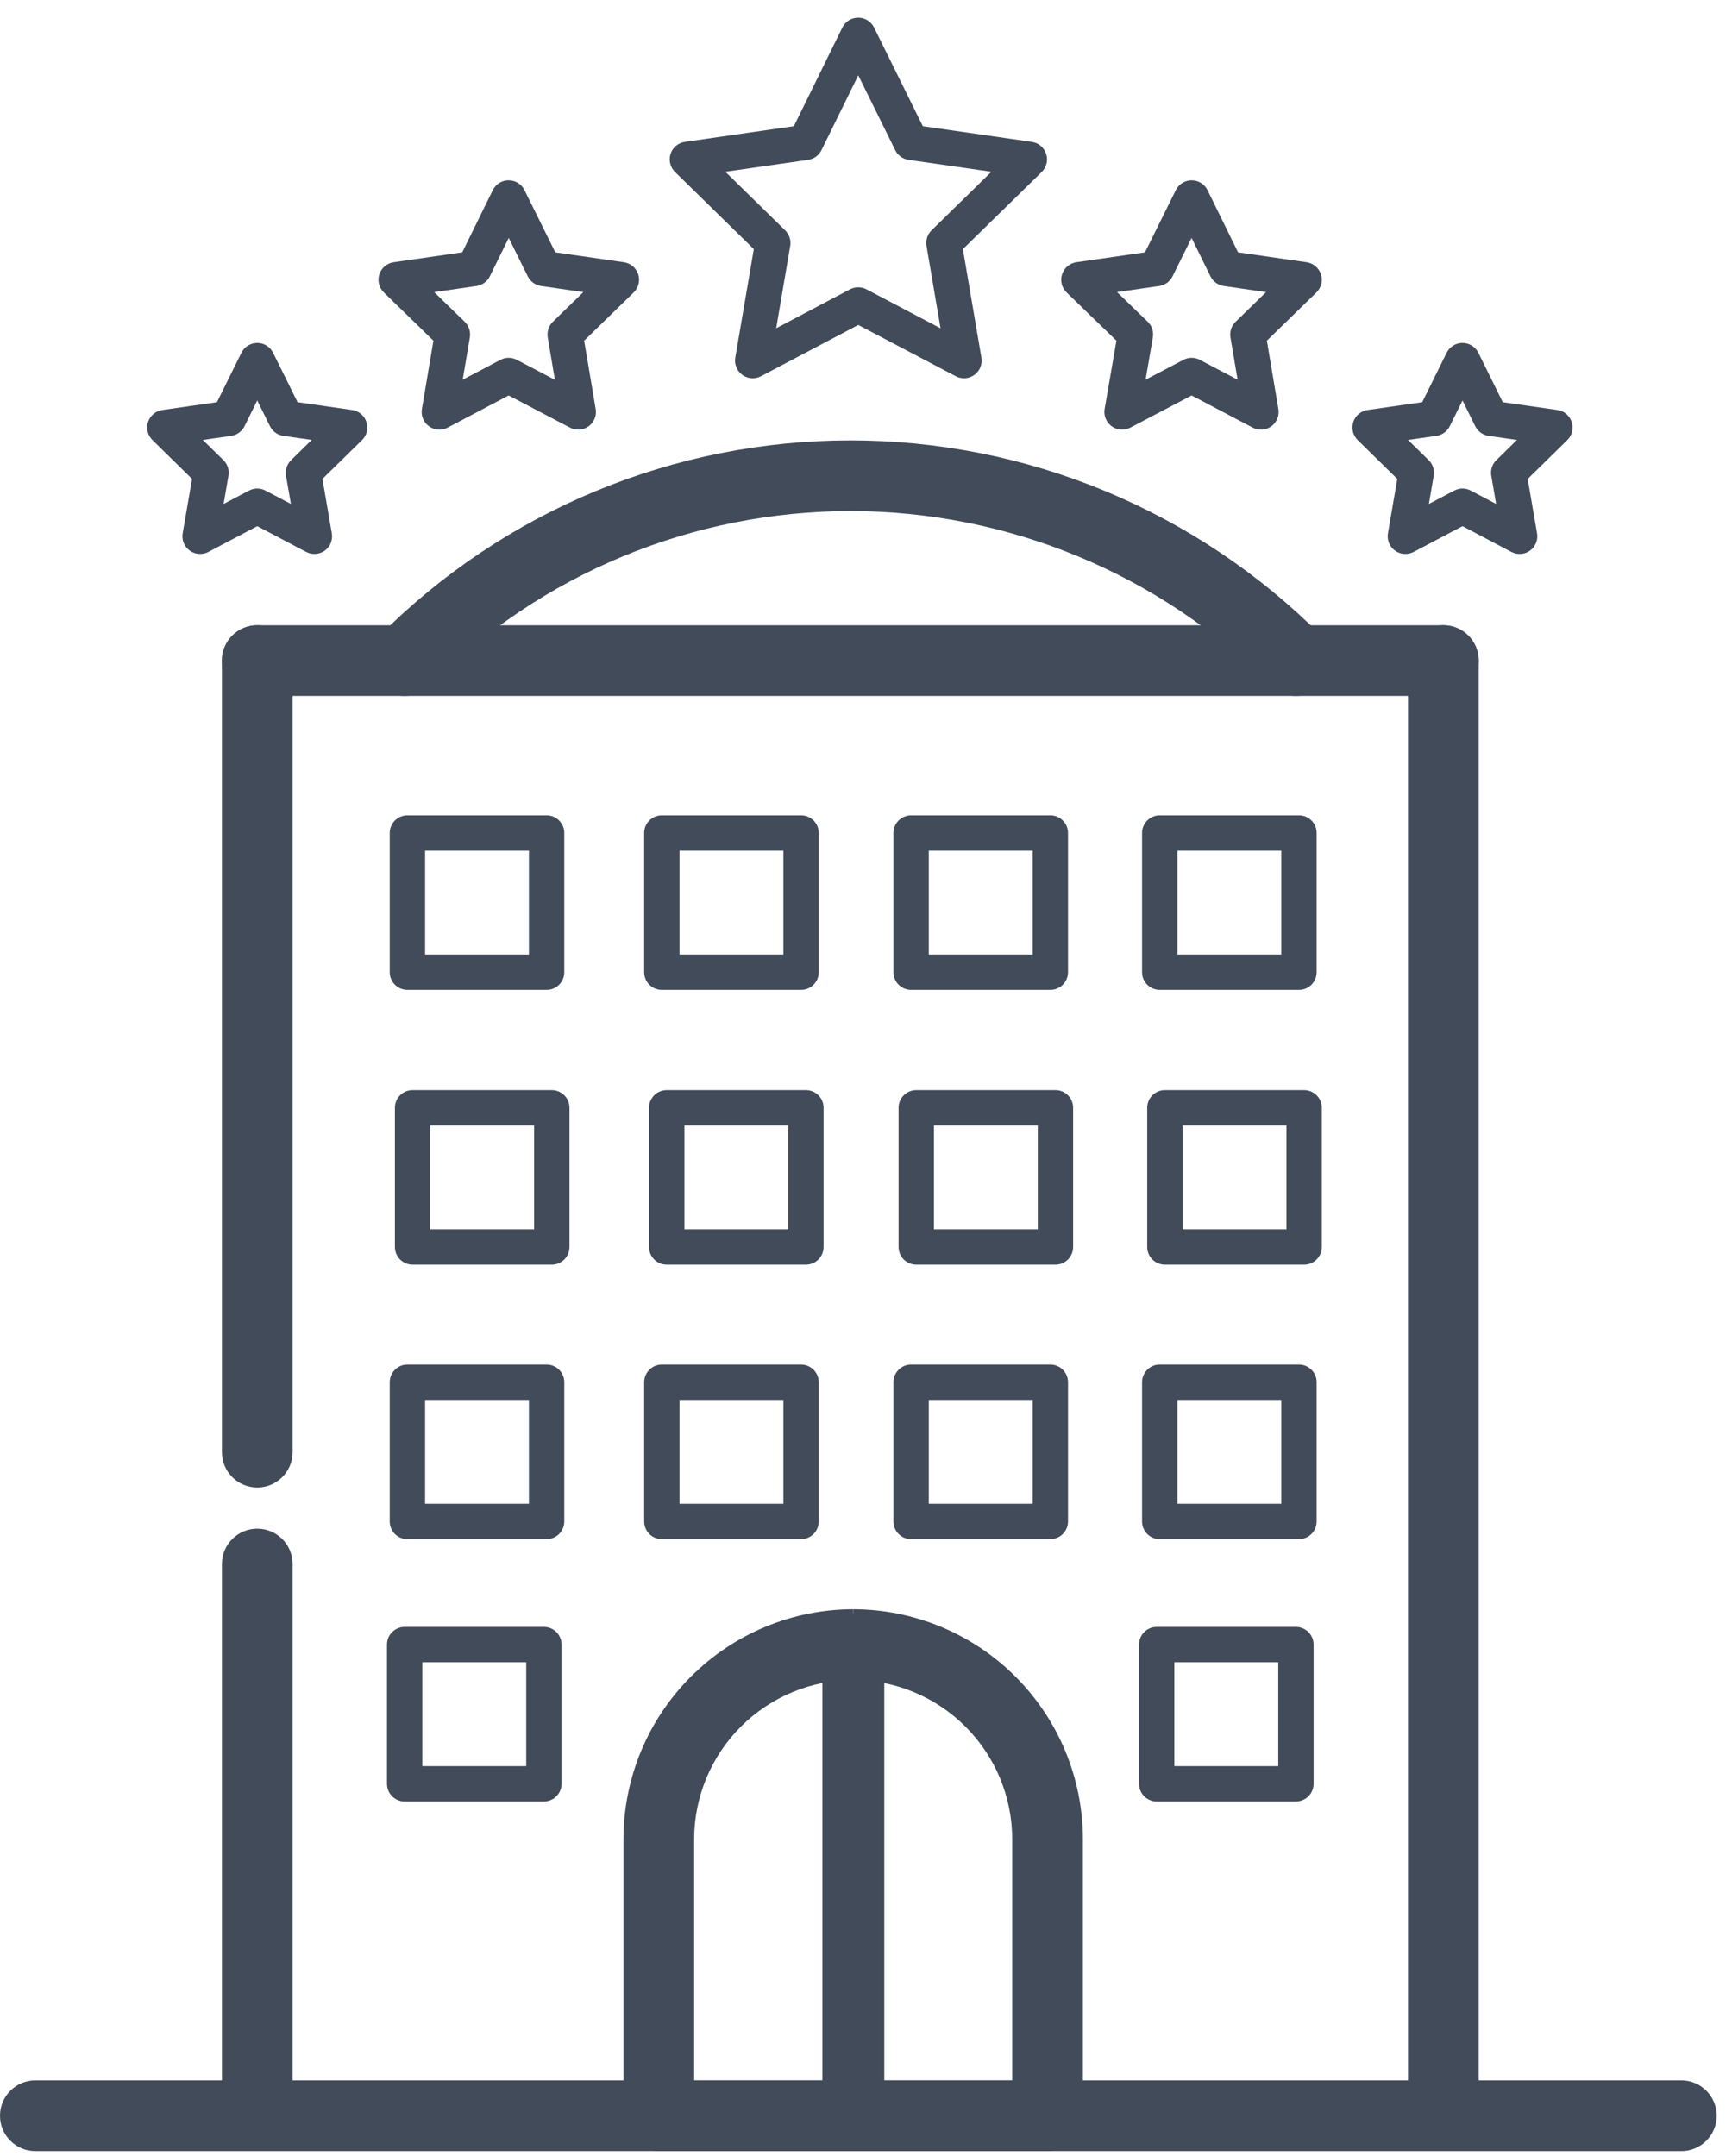 <svg width="49" height="61" viewBox="0 0 49 61" fill="none" xmlns="http://www.w3.org/2000/svg">
<path fill-rule="evenodd" clip-rule="evenodd" d="M6.278 18.689C6.278 18.137 6.726 17.689 7.278 17.689H40.834C41.386 17.689 41.834 18.137 41.834 18.689C41.834 19.242 41.386 19.689 40.834 19.689H7.278C6.726 19.689 6.278 19.242 6.278 18.689Z" fill="#424B5A"/>
<path fill-rule="evenodd" clip-rule="evenodd" d="M7.278 43.248C7.83 43.248 8.278 43.695 8.278 44.248V59.529C8.278 60.082 7.83 60.529 7.278 60.529C6.726 60.529 6.278 60.082 6.278 59.529V44.248C6.278 43.695 6.726 43.248 7.278 43.248Z" fill="#424B5A"/>
<path fill-rule="evenodd" clip-rule="evenodd" d="M7.278 17.689C7.83 17.689 8.278 18.137 8.278 18.689V41.083C8.278 41.635 7.83 42.083 7.278 42.083C6.726 42.083 6.278 41.635 6.278 41.083V18.689C6.278 18.137 6.726 17.689 7.278 17.689Z" fill="#424B5A"/>
<path fill-rule="evenodd" clip-rule="evenodd" d="M40.834 17.689C41.386 17.689 41.834 18.137 41.834 18.689V59.529C41.834 60.081 41.386 60.529 40.834 60.529C40.282 60.529 39.834 60.081 39.834 59.529V18.689C39.834 18.137 40.282 17.689 40.834 17.689Z" fill="#424B5A"/>
<path fill-rule="evenodd" clip-rule="evenodd" d="M0 59.856C0 59.304 0.448 58.856 1 58.856H47.567C48.12 58.856 48.567 59.304 48.567 59.856C48.567 60.408 48.12 60.856 47.567 60.856H1C0.448 60.856 0 60.408 0 59.856Z" fill="#424B5A"/>
<path fill-rule="evenodd" clip-rule="evenodd" d="M24.06 14.459C21.849 14.459 19.659 14.895 17.616 15.742C15.574 16.589 13.718 17.831 12.156 19.396C11.766 19.787 11.133 19.787 10.742 19.397C10.351 19.007 10.351 18.374 10.741 17.983C12.489 16.232 14.565 14.842 16.85 13.894C19.136 12.946 21.586 12.459 24.06 12.459C26.534 12.459 28.984 12.946 31.27 13.894C33.555 14.842 35.631 16.232 37.379 17.983C37.769 18.374 37.769 19.007 37.378 19.397C36.987 19.787 36.354 19.787 35.964 19.396C34.401 17.831 32.546 16.589 30.503 15.742C28.461 14.895 26.271 14.459 24.06 14.459Z" fill="#424B5A"/>
<path fill-rule="evenodd" clip-rule="evenodd" d="M19.549 47.431C20.767 46.214 22.418 45.529 24.14 45.527L24.142 46.527L24.145 45.527C25.865 45.532 27.513 46.218 28.73 47.434C29.946 48.651 30.632 50.299 30.637 52.019L30.637 52.022L30.637 59.856C30.637 60.409 30.189 60.856 29.637 60.856H18.638C18.086 60.856 17.638 60.409 17.638 59.856V52.019C17.643 50.297 18.33 48.647 19.549 47.431ZM24.141 47.527C22.949 47.529 21.806 48.004 20.962 48.846C20.118 49.689 19.642 50.831 19.638 52.024V58.856H28.637V52.024C28.633 50.832 28.158 49.691 27.315 48.849C26.473 48.006 25.332 47.531 24.141 47.527Z" fill="#424B5A"/>
<path fill-rule="evenodd" clip-rule="evenodd" d="M11.026 23.566C11.026 23.29 11.25 23.066 11.526 23.066H15.464C15.741 23.066 15.964 23.29 15.964 23.566V27.505C15.964 27.781 15.741 28.005 15.464 28.005H11.526C11.25 28.005 11.026 27.781 11.026 27.505V23.566ZM12.026 24.066V27.005H14.964V24.066H12.026Z" fill="#424B5A"/>
<path fill-rule="evenodd" clip-rule="evenodd" d="M18.224 23.566C18.224 23.29 18.448 23.066 18.724 23.066H22.663C22.939 23.066 23.163 23.29 23.163 23.566V27.505C23.163 27.781 22.939 28.005 22.663 28.005H18.724C18.448 28.005 18.224 27.781 18.224 27.505V23.566ZM19.224 24.066V27.005H22.163V24.066H19.224Z" fill="#424B5A"/>
<path fill-rule="evenodd" clip-rule="evenodd" d="M25.276 23.566C25.276 23.29 25.5 23.066 25.776 23.066H29.715C29.991 23.066 30.215 23.29 30.215 23.566V27.505C30.215 27.781 29.991 28.005 29.715 28.005H25.776C25.5 28.005 25.276 27.781 25.276 27.505V23.566ZM26.276 24.066V27.005H29.215V24.066H26.276Z" fill="#424B5A"/>
<path fill-rule="evenodd" clip-rule="evenodd" d="M32.31 23.566C32.31 23.29 32.534 23.066 32.81 23.066H36.749C37.025 23.066 37.249 23.29 37.249 23.566V27.505C37.249 27.781 37.025 28.005 36.749 28.005H32.81C32.534 28.005 32.31 27.781 32.31 27.505V23.566ZM33.31 24.066V27.005H36.249V24.066H33.31Z" fill="#424B5A"/>
<path fill-rule="evenodd" clip-rule="evenodd" d="M11.172 31.34C11.172 31.064 11.396 30.84 11.672 30.84H15.611C15.887 30.84 16.111 31.064 16.111 31.34V35.278C16.111 35.554 15.887 35.778 15.611 35.778H11.672C11.396 35.778 11.172 35.554 11.172 35.278V31.34ZM12.172 31.84V34.778H15.111V31.84H12.172Z" fill="#424B5A"/>
<path fill-rule="evenodd" clip-rule="evenodd" d="M18.362 31.34C18.362 31.064 18.585 30.84 18.862 30.84H22.8C23.076 30.84 23.3 31.064 23.3 31.34V35.278C23.3 35.554 23.076 35.778 22.8 35.778H18.862C18.585 35.778 18.362 35.554 18.362 35.278V31.34ZM19.362 31.84V34.778H22.3V31.84H19.362Z" fill="#424B5A"/>
<path fill-rule="evenodd" clip-rule="evenodd" d="M25.422 31.34C25.422 31.064 25.646 30.84 25.922 30.84H29.86C30.137 30.84 30.36 31.064 30.36 31.34V35.278C30.36 35.554 30.137 35.778 29.86 35.778H25.922C25.646 35.778 25.422 35.554 25.422 35.278V31.34ZM26.422 31.84V34.778H29.36V31.84H26.422Z" fill="#424B5A"/>
<path fill-rule="evenodd" clip-rule="evenodd" d="M32.456 31.34C32.456 31.064 32.68 30.84 32.956 30.84H36.895C37.171 30.84 37.395 31.064 37.395 31.34V35.278C37.395 35.554 37.171 35.778 36.895 35.778H32.956C32.68 35.778 32.456 35.554 32.456 35.278V31.34ZM33.456 31.84V34.778H36.395V31.84H33.456Z" fill="#424B5A"/>
<path fill-rule="evenodd" clip-rule="evenodd" d="M11.026 39.105C11.026 38.829 11.25 38.605 11.526 38.605H15.464C15.741 38.605 15.964 38.829 15.964 39.105V43.044C15.964 43.32 15.741 43.544 15.464 43.544H11.526C11.25 43.544 11.026 43.32 11.026 43.044V39.105ZM12.026 39.605V42.544H14.964V39.605H12.026Z" fill="#424B5A"/>
<path fill-rule="evenodd" clip-rule="evenodd" d="M18.224 39.105C18.224 38.829 18.448 38.605 18.724 38.605H22.663C22.939 38.605 23.163 38.829 23.163 39.105V43.044C23.163 43.32 22.939 43.544 22.663 43.544H18.724C18.448 43.544 18.224 43.32 18.224 43.044V39.105ZM19.224 39.605V42.544H22.163V39.605H19.224Z" fill="#424B5A"/>
<path fill-rule="evenodd" clip-rule="evenodd" d="M25.276 39.105C25.276 38.829 25.5 38.605 25.776 38.605H29.715C29.991 38.605 30.215 38.829 30.215 39.105V43.044C30.215 43.32 29.991 43.544 29.715 43.544H25.776C25.5 43.544 25.276 43.32 25.276 43.044V39.105ZM26.276 39.605V42.544H29.215V39.605H26.276Z" fill="#424B5A"/>
<path fill-rule="evenodd" clip-rule="evenodd" d="M32.31 39.105C32.31 38.829 32.534 38.605 32.81 38.605H36.749C37.025 38.605 37.249 38.829 37.249 39.105V43.044C37.249 43.32 37.025 43.544 36.749 43.544H32.81C32.534 43.544 32.31 43.32 32.31 43.044V39.105ZM33.31 39.605V42.544H36.249V39.605H33.31Z" fill="#424B5A"/>
<path fill-rule="evenodd" clip-rule="evenodd" d="M10.948 46.527C10.948 46.251 11.172 46.027 11.448 46.027H15.387C15.663 46.027 15.887 46.251 15.887 46.527V50.465C15.887 50.742 15.663 50.965 15.387 50.965H11.448C11.172 50.965 10.948 50.742 10.948 50.465V46.527ZM11.948 47.027V49.965H14.887V47.027H11.948Z" fill="#424B5A"/>
<path fill-rule="evenodd" clip-rule="evenodd" d="M32.224 46.527C32.224 46.251 32.448 46.027 32.724 46.027H36.663C36.939 46.027 37.163 46.251 37.163 46.527V50.465C37.163 50.742 36.939 50.965 36.663 50.965H32.724C32.448 50.965 32.224 50.742 32.224 50.465V46.527ZM33.224 47.027V49.965H36.163V47.027H33.224Z" fill="#424B5A"/>
<path fill-rule="evenodd" clip-rule="evenodd" d="M24.142 45.652C24.625 45.652 25.017 46.044 25.017 46.527V59.53C25.017 60.013 24.625 60.405 24.142 60.405C23.659 60.405 23.267 60.013 23.267 59.53V46.527C23.267 46.044 23.659 45.652 24.142 45.652Z" fill="#424B5A"/>
<path fill-rule="evenodd" clip-rule="evenodd" d="M24.279 0.5C24.469 0.5 24.643 0.608 24.728 0.778L26.107 3.57L29.192 4.014C29.381 4.041 29.537 4.173 29.596 4.353C29.655 4.534 29.607 4.733 29.471 4.866L27.241 7.048L27.765 10.118C27.797 10.305 27.72 10.495 27.566 10.606C27.412 10.718 27.208 10.733 27.039 10.644L24.28 9.193L21.529 10.644C21.36 10.733 21.156 10.718 21.002 10.607C20.848 10.495 20.77 10.305 20.802 10.118L21.326 7.048L19.097 4.866C18.961 4.733 18.912 4.534 18.971 4.353C19.03 4.173 19.187 4.041 19.375 4.014L22.459 3.57L23.831 0.779C23.915 0.609 24.088 0.5 24.279 0.5ZM24.281 2.131L23.24 4.248C23.168 4.396 23.026 4.498 22.863 4.522L20.52 4.859L22.212 6.516C22.33 6.631 22.383 6.796 22.356 6.958L21.959 9.287L24.046 8.186C24.192 8.109 24.366 8.109 24.512 8.185L26.609 9.288L26.212 6.958C26.184 6.796 26.238 6.631 26.355 6.516L28.048 4.859L25.704 4.522C25.541 4.499 25.4 4.396 25.327 4.249L24.281 2.131Z" fill="#424B5A"/>
<path fill-rule="evenodd" clip-rule="evenodd" d="M33.714 5.101C33.904 5.101 34.078 5.21 34.162 5.38L35.026 7.139L36.967 7.419C37.155 7.447 37.312 7.579 37.371 7.76C37.429 7.941 37.38 8.14 37.244 8.273L35.841 9.638L36.167 11.572C36.199 11.759 36.121 11.949 35.967 12.06C35.813 12.172 35.609 12.186 35.441 12.098L33.713 11.188L31.976 12.098C31.807 12.186 31.603 12.171 31.45 12.059C31.296 11.947 31.219 11.758 31.251 11.57L31.585 9.638L30.175 8.274C30.038 8.141 29.988 7.942 30.047 7.76C30.106 7.579 30.262 7.447 30.451 7.419L32.393 7.139L33.265 5.379C33.35 5.208 33.524 5.101 33.714 5.101ZM33.711 6.731L33.172 7.818C33.099 7.965 32.959 8.067 32.796 8.091L31.602 8.263L32.47 9.103C32.589 9.218 32.643 9.384 32.615 9.547L32.409 10.742L33.481 10.18C33.627 10.104 33.801 10.104 33.946 10.181L35.013 10.742L34.811 9.545C34.784 9.383 34.838 9.218 34.956 9.104L35.819 8.264L34.622 8.091C34.459 8.067 34.318 7.965 34.245 7.817L33.711 6.731Z" fill="#424B5A"/>
<path fill-rule="evenodd" clip-rule="evenodd" d="M14.389 5.101C14.579 5.101 14.753 5.208 14.838 5.379L15.71 7.139L17.652 7.419C17.84 7.447 17.997 7.579 18.056 7.76C18.114 7.941 18.065 8.14 17.929 8.273L16.526 9.638L16.852 11.572C16.884 11.759 16.806 11.948 16.653 12.06C16.499 12.171 16.295 12.186 16.127 12.098L14.39 11.188L12.662 12.098C12.494 12.186 12.29 12.172 12.136 12.06C11.982 11.949 11.904 11.759 11.936 11.572L12.262 9.638L10.859 8.273C10.723 8.14 10.673 7.941 10.732 7.76C10.791 7.579 10.948 7.447 11.136 7.419L13.077 7.139L13.941 5.38C14.025 5.21 14.198 5.101 14.389 5.101ZM14.392 6.731L13.858 7.817C13.785 7.965 13.644 8.067 13.481 8.091L12.284 8.264L13.147 9.104C13.265 9.218 13.319 9.383 13.292 9.545L13.09 10.742L14.157 10.181C14.302 10.104 14.476 10.104 14.622 10.18L15.698 10.745L15.496 9.545C15.469 9.383 15.523 9.218 15.64 9.104L16.504 8.264L15.307 8.091C15.144 8.067 15.004 7.965 14.931 7.818L14.392 6.731Z" fill="#424B5A"/>
<path fill-rule="evenodd" clip-rule="evenodd" d="M41.376 9.702C41.566 9.702 41.739 9.81 41.824 9.98L42.515 11.378L44.061 11.599C44.249 11.626 44.406 11.757 44.465 11.938C44.524 12.119 44.476 12.318 44.34 12.451L43.22 13.549L43.485 15.088C43.517 15.275 43.44 15.465 43.286 15.577C43.132 15.689 42.928 15.704 42.759 15.615L41.376 14.886L39.992 15.615C39.823 15.704 39.619 15.689 39.465 15.577C39.311 15.465 39.234 15.275 39.266 15.088L39.531 13.549L38.411 12.451C38.275 12.318 38.227 12.119 38.286 11.938C38.345 11.757 38.502 11.626 38.691 11.599L40.236 11.378L40.927 9.98C41.012 9.81 41.185 9.702 41.376 9.702ZM41.376 11.329L41.015 12.058C40.942 12.205 40.801 12.308 40.638 12.331L39.834 12.446L40.418 13.018C40.536 13.133 40.589 13.298 40.561 13.46L40.424 14.257L41.143 13.879C41.288 13.802 41.463 13.802 41.608 13.879L42.327 14.257L42.19 13.46C42.162 13.298 42.215 13.133 42.333 13.018L42.917 12.446L42.113 12.331C41.95 12.308 41.809 12.205 41.736 12.058L41.376 11.329Z" fill="#424B5A"/>
<path fill-rule="evenodd" clip-rule="evenodd" d="M7.278 9.702C7.468 9.702 7.642 9.81 7.726 9.98L8.418 11.378L9.963 11.599C10.151 11.626 10.308 11.757 10.367 11.938C10.427 12.119 10.378 12.318 10.242 12.451L9.122 13.549L9.387 15.088C9.42 15.275 9.343 15.465 9.189 15.577C9.034 15.689 8.83 15.704 8.662 15.615L7.278 14.886L5.894 15.615C5.726 15.704 5.521 15.689 5.367 15.577C5.213 15.465 5.136 15.275 5.168 15.088L5.433 13.549L4.314 12.451C4.178 12.318 4.129 12.119 4.188 11.938C4.248 11.757 4.405 11.626 4.593 11.599L6.138 11.378L6.83 9.98C6.914 9.81 7.088 9.702 7.278 9.702ZM7.278 11.329L6.918 12.058C6.845 12.205 6.703 12.308 6.54 12.331L5.737 12.446L6.321 13.018C6.438 13.133 6.491 13.298 6.463 13.46L6.326 14.257L7.045 13.879C7.191 13.802 7.365 13.802 7.511 13.879L8.23 14.257L8.092 13.46C8.064 13.298 8.118 13.133 8.235 13.018L8.819 12.446L8.016 12.331C7.852 12.308 7.711 12.205 7.638 12.058L7.278 11.329Z" fill="#424B5A"/>
</svg>
